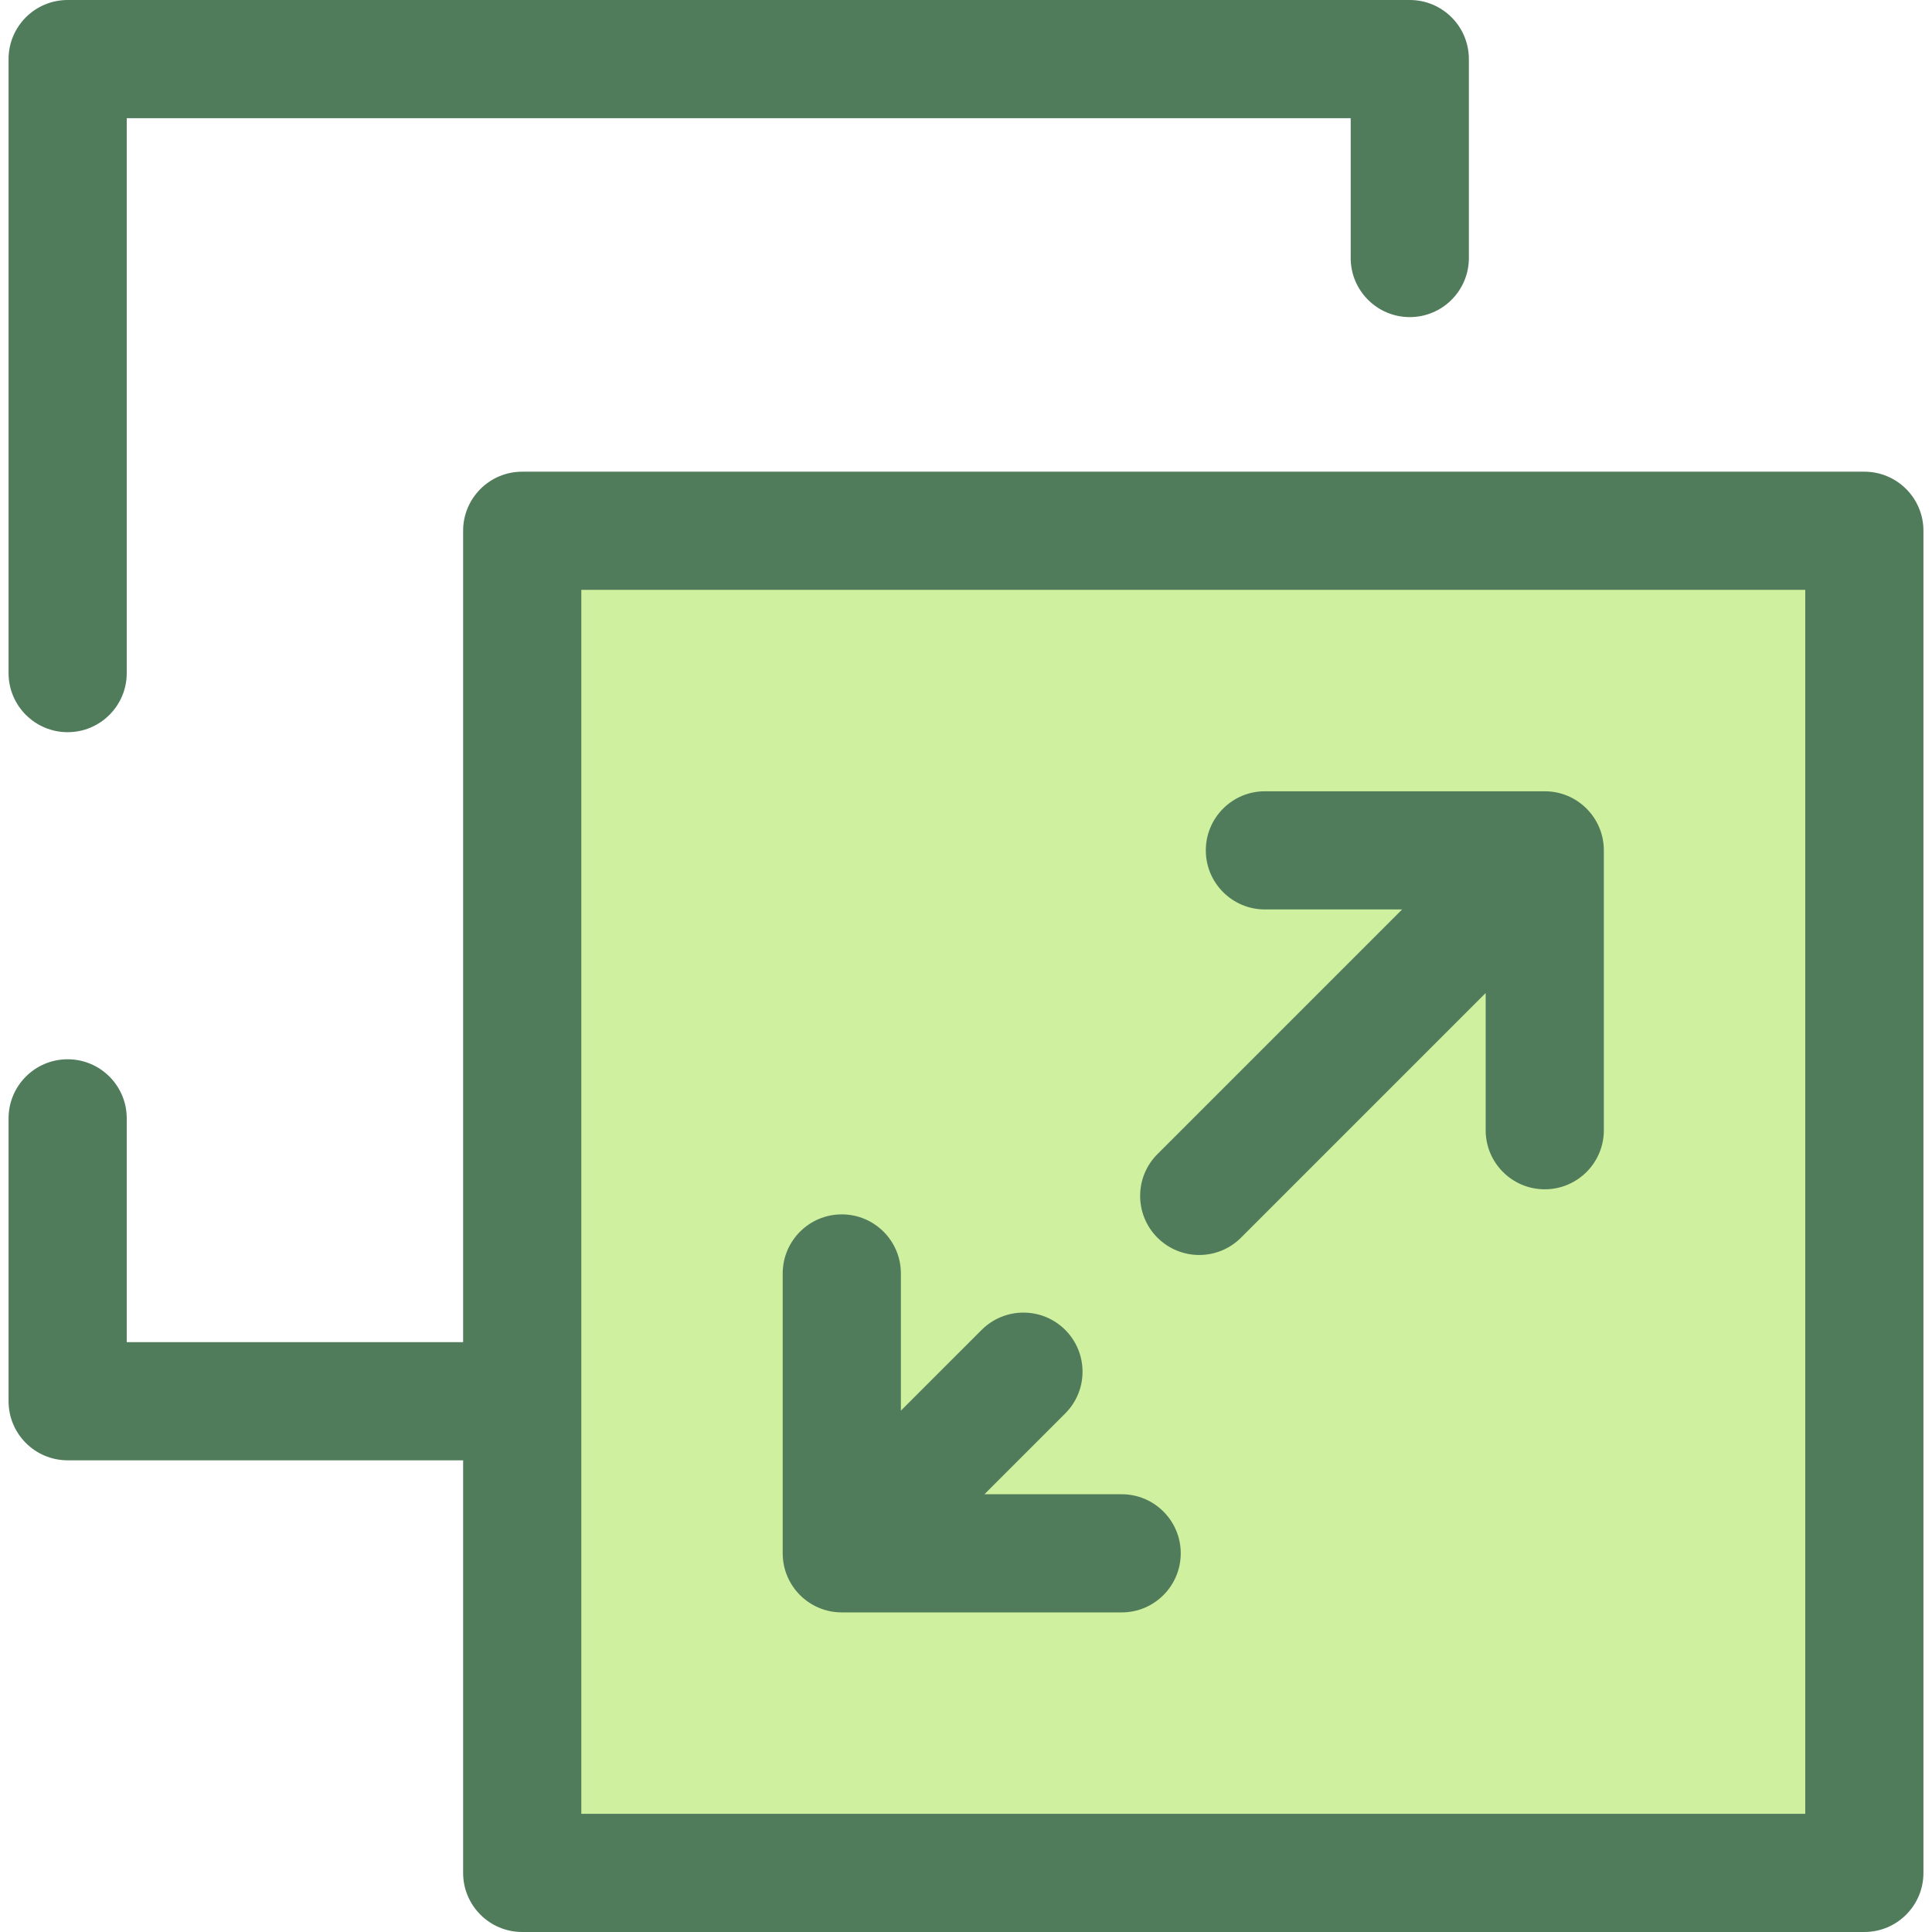 <?xml version="1.0" encoding="iso-8859-1"?>
<!-- Generator: Adobe Illustrator 19.0.0, SVG Export Plug-In . SVG Version: 6.00 Build 0)  -->
<svg version="1.1" id="Layer_1" xmlns="http://www.w3.org/2000/svg" xmlns:xlink="http://www.w3.org/1999/xlink" x="0px" y="0px"
	 viewBox="0 0 512 512" style="enable-background:new 0 0 512 512;" xml:space="preserve">
<rect x="138.397" y="140.667" style="fill:#CFF09E;" width="355.684" height="355.685"/>
<g>
	<path style="fill:#507C5C;" d="M494.072,125.002h-355.68c-8.647,0-15.659,7.012-15.659,15.659V355.68H33.588v-59.302
		c0-8.647-7.012-15.659-15.659-15.659s-15.659,7.012-15.659,15.659v74.961c0,8.647,7.012,15.659,15.659,15.659h104.804v109.342
		c0,8.647,7.012,15.659,15.659,15.659h355.68c8.647,0,15.659-7.012,15.659-15.659v-355.68
		C509.731,132.014,502.719,125.002,494.072,125.002z M478.412,480.681H154.051V156.32h324.361L478.412,480.681L478.412,480.681z"/>
	<path style="fill:#507C5C;" d="M17.928,194.037c8.647,0,15.659-7.012,15.659-15.659V31.319h324.361v37.058
		c0,8.647,7.012,15.659,15.659,15.659c8.647,0,15.659-7.012,15.659-15.659V15.659C389.267,7.012,382.255,0,373.608,0H17.928
		C9.281,0,2.269,7.012,2.269,15.659v162.719C2.269,187.026,9.281,194.037,17.928,194.037z"/>
	<path style="fill:#507C5C;" d="M317.808,332.584c4.009,0,8.014-1.53,11.073-4.587l64.836-64.837v36.358
		c0,8.647,7.012,15.659,15.659,15.659c8.647,0,15.659-7.012,15.659-15.659v-74.162c0-8.647-7.012-15.659-15.659-15.659h-74.162
		c-8.647,0-15.659,7.012-15.659,15.659s7.012,15.659,15.659,15.659h36.358l-64.836,64.837c-6.115,6.115-6.115,16.03,0,22.147
		C309.793,331.054,313.801,332.584,317.808,332.584z"/>
	<path style="fill:#507C5C;" d="M223.085,427.305h74.164c8.647,0,15.659-7.012,15.659-15.659c0-8.647-7.012-15.659-15.659-15.659
		H260.89l21.405-21.403c6.115-6.115,6.115-16.029,0-22.147c-6.115-6.11-16.027-6.113-22.147,0l-21.405,21.403v-36.358
		c0-8.647-7.012-15.659-15.659-15.659s-15.659,7.012-15.659,15.659v74.162C207.426,420.293,214.436,427.305,223.085,427.305z"/>
</g>
<g>
</g>
<g>
</g>
<g>
</g>
<g>
</g>
<g>
</g>
<g>
</g>
<g>
</g>
<g>
</g>
<g>
</g>
<g>
</g>
<g>
</g>
<g>
</g>
<g>
</g>
<g>
</g>
<g>
</g>
</svg>
